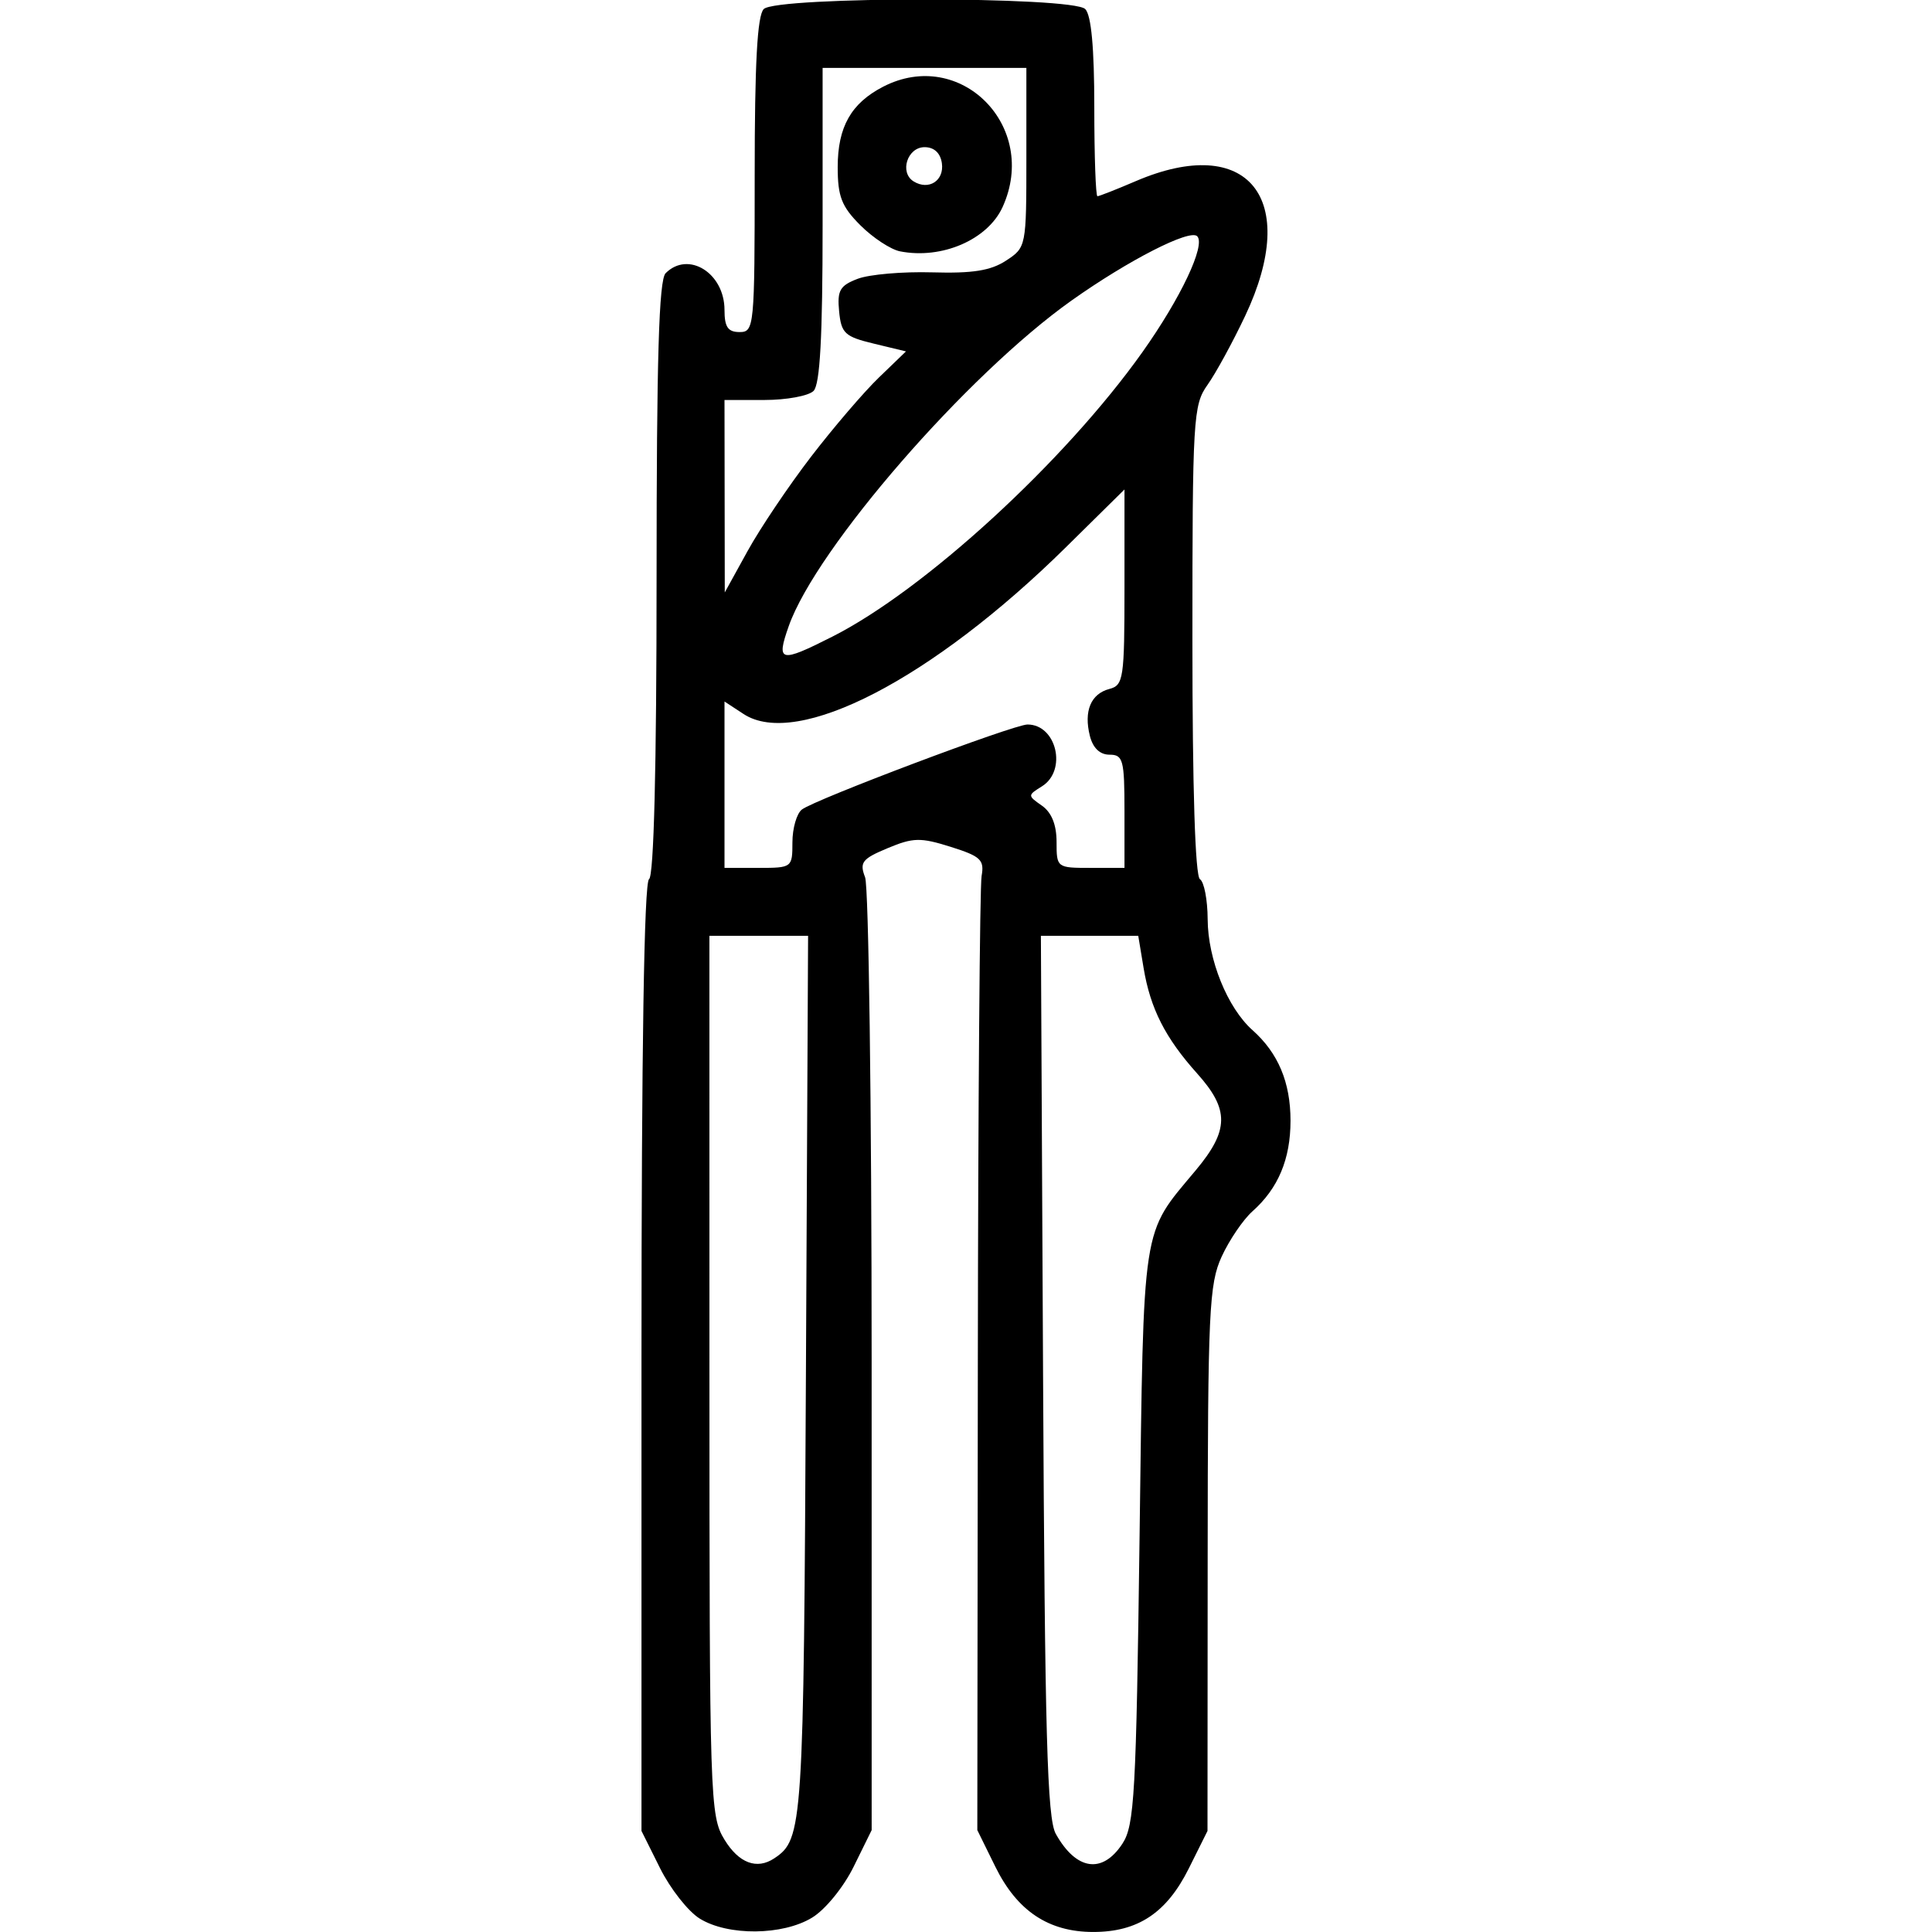<svg xmlns="http://www.w3.org/2000/svg" xmlns:xlink="http://www.w3.org/1999/xlink" width="256" height="256" xml:space="preserve" version="1.1" viewBox="0 0 256 256">
  <path d="M92.716 254.223 C91.185 253.276 88.822 250.274 87.466 247.554 L85.0 242.607 L85.0 179.863 C85.0 139.112 85.351 116.901 86.0 116.5 C86.639 116.105 87 101.723 87 76.641 C87 47.454 87.307 37.093 88.2 36.2 C91.21 33.19 96 36.182 96.0 41.071 C96.0 43.333 96.455 44.0 98.0 44.0 C99.936 44.0 100.0 43.333 100.0 23.2 C100.0 8.356 100.344 2.056 101.2 1.2 C102.896 -0.496 142.104 -0.496 143.8 1.2 C144.598 1.998 145.0 6.356 145.0 14.2 C145.0 20.69 145.188 26 145.417 26 C145.646 26 147.934 25.1 150.5 24 C165.357 17.631 172.366 26.268 164.991 41.857 C163.337 45.354 161.087 49.473 159.992 51.012 C158.106 53.66 158.0 55.454 158.0 84.845 C158 104.458 158.368 116.109 159 116.5 C159.55 116.84 160.01 119.229 160.022 121.809 C160.047 127.128 162.64 133.54 165.961 136.498 C169.369 139.532 171.0 143.416 171.0 148.5 C171.0 153.584 169.369 157.468 165.961 160.502 C164.727 161.601 162.891 164.3 161.881 166.5 C160.208 170.143 160.042 173.714 160.022 206.554 L160.0 242.607 L157.526 247.573 C154.588 253.468 150.775 256.001 144.846 255.996 C138.939 255.991 134.773 253.211 131.887 247.348 L129.5 242.5 L129.568 180.5 C129.605 146.4 129.83 117.405 130.068 116.068 C130.447 113.933 129.945 113.461 125.973 112.211 C121.962 110.95 121.007 110.97 117.605 112.391 C114.229 113.802 113.87 114.267 114.63 116.248 C115.105 117.487 115.495 146.4 115.497 180.5 L115.5 242.5 L113.113 247.348 C111.776 250.064 109.358 253.03 107.613 254.094 C103.705 256.477 96.458 256.54 92.716 254.223 Z M102.6 246.235 C106.393 243.702 106.492 242.2 106.788 182.25 L107.076 124 L100.538 124.0 L94.0 124.0 L94.004 182.25 C94.007 238.556 94.074 240.608 95.989 243.75 C97.898 246.88 100.288 247.779 102.6 246.235 Z M148.727 244.297 C150.322 241.866 150.55 237.769 151.0 203.547 C151.552 161.526 151.216 163.719 158.439 155.073 C162.875 149.764 162.917 147.028 158.636 142.253 C154.393 137.518 152.427 133.644 151.53 128.25 L150.824 124.0 L144.374 124 L137.924 124 L138.212 182.25 C138.448 229.913 138.754 240.954 139.9 243.0 C142.61 247.84 146.069 248.349 148.727 244.297 Z M105.0 111.622 C105.0 109.765 105.562 107.806 106.25 107.27 C107.949 105.944 134.331 96.0 136.148 96.0 C140.003 96.0 141.428 102.091 138.064 104.192 C136.149 105.388 136.149 105.416 138.064 106.757 C139.341 107.652 140.0 109.285 140.0 111.557 C140.0 114.971 140.038 115.0 144.5 115.0 L149.0 115.0 L149.0 107.5 C149.0 100.691 148.818 100.0 147.019 100.0 C145.741 100.0 144.816 99.114 144.411 97.502 C143.587 94.218 144.541 91.933 147.005 91.288 C148.869 90.801 149.0 89.915 149.0 77.812 L149.0 64.857 L141.25 72.502 C123.516 89.995 105.619 99.256 98.526 94.609 L96.0 92.954 L96.0 103.977 L96.0 115.0 L100.5 115.0 C104.945 115.0 105.0 114.959 105.0 111.622 Z M110.283 84.362 C122.535 78.165 141.107 61.125 151.377 46.657 C156.461 39.494 159.788 32.455 158.634 31.301 C157.652 30.319 149.514 34.482 142.0 39.81 C128.138 49.639 108.156 72.639 104.516 82.954 C102.824 87.75 103.336 87.875 110.283 84.362 Z M107.468 60.516 C110.431 56.657 114.473 51.939 116.451 50.031 L120.047 46.562 L115.774 45.531 C111.938 44.606 111.468 44.167 111.187 41.249 C110.92 38.481 111.286 37.842 113.657 36.94 C115.187 36.358 119.63 35.975 123.529 36.089 C128.878 36.245 131.279 35.863 133.309 34.533 C135.98 32.783 136.0 32.684 136.0 20.885 L136.0 9.0 L122.5 9.0 L109.0 9.0 L109.0 29.8 C109.0 44.644 108.656 50.944 107.8 51.8 C107.14 52.46 104.215 53.0 101.3 53.0 L96.0 53.0 L96.018 65.75 L96.036 78.5 L99.059 73.016 C100.721 70 104.505 64.375 107.468 60.516 Z M119.258 33.304 C118.026 33.062 115.663 31.509 114.008 29.855 C111.517 27.363 111.0 26.038 111.0 22.146 C111.0 16.824 112.77 13.687 117.011 11.494 C127.249 6.2 137.719 16.743 132.846 27.439 C130.873 31.768 124.792 34.393 119.258 33.304 Z M124.803 21.623 C124.61 20.273 123.776 19.5 122.514 19.5 C120.226 19.5 119.151 22.857 121.061 24.038 C123.062 25.274 125.133 23.938 124.803 21.623 Z" fill="currentColor"/></svg>
